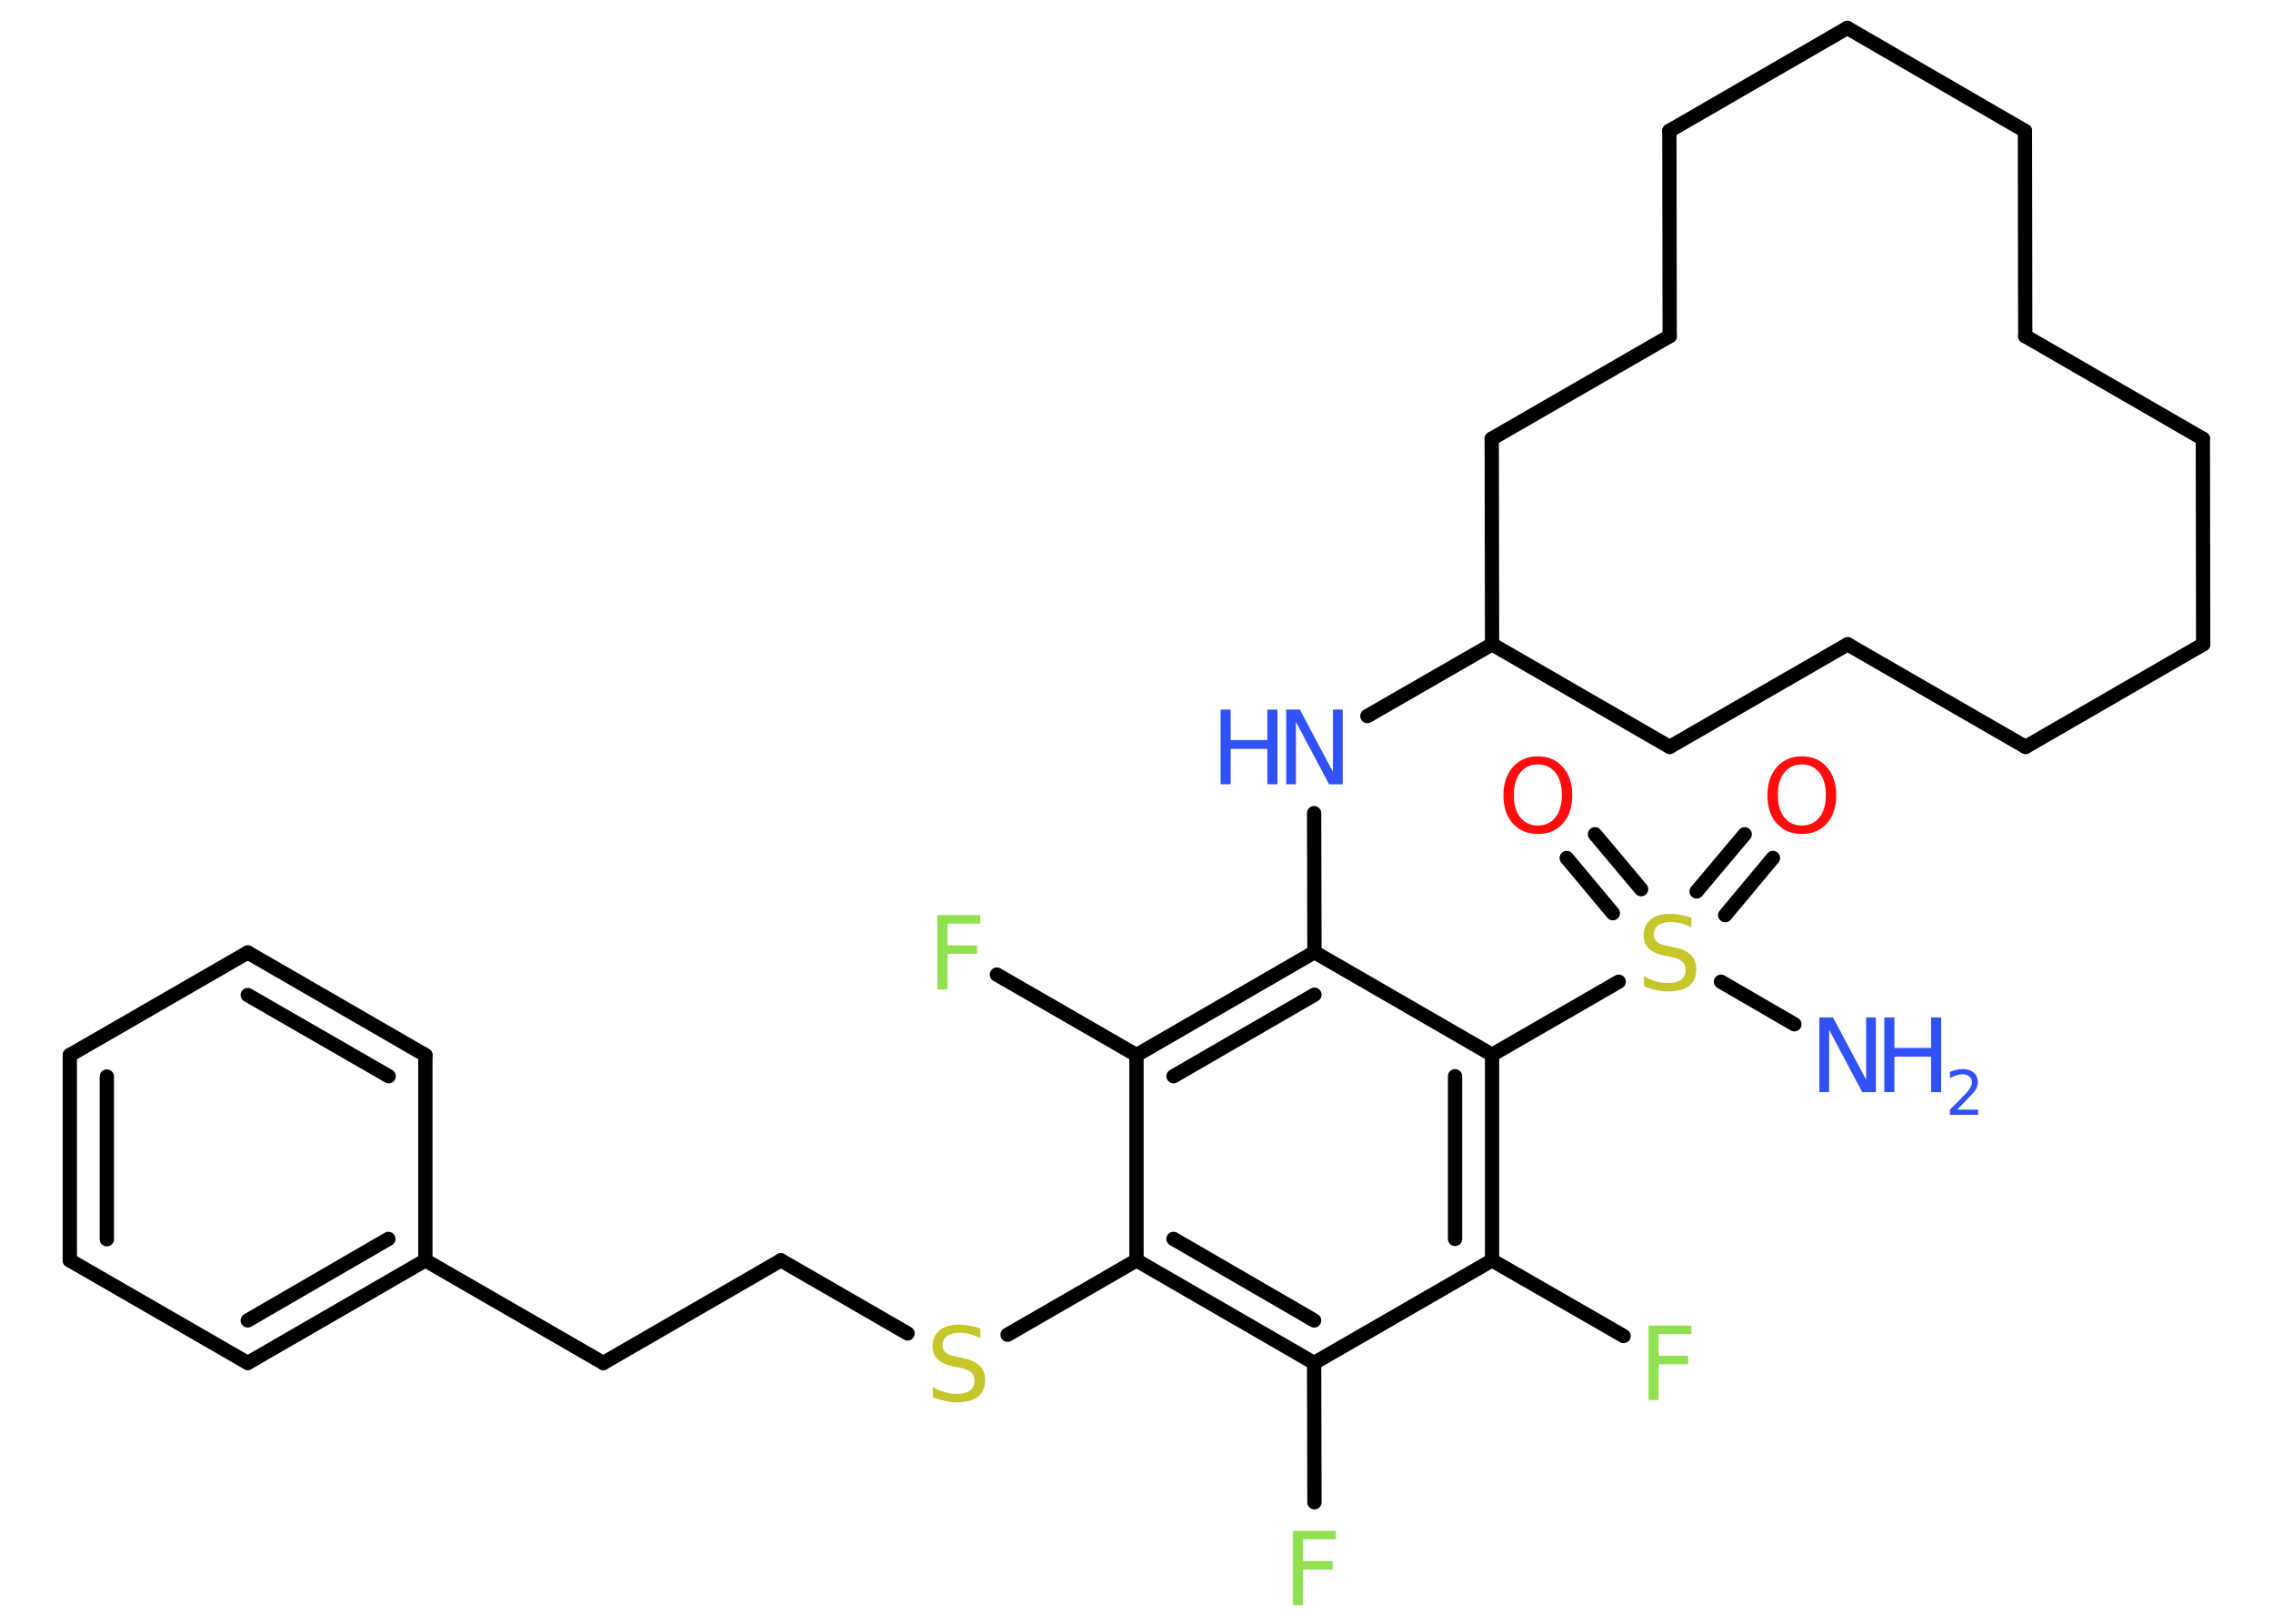 <?xml version='1.0' encoding='UTF-8'?>
<!DOCTYPE svg PUBLIC "-//W3C//DTD SVG 1.1//EN" "http://www.w3.org/Graphics/SVG/1.1/DTD/svg11.dtd">
<svg version='1.2' xmlns='http://www.w3.org/2000/svg' xmlns:xlink='http://www.w3.org/1999/xlink' width='70.0mm' height='50.0mm' viewBox='0 0 70.0 50.0'>
  <desc>Generated by the Chemistry Development Kit (http://github.com/cdk)</desc>
  <g stroke-linecap='round' stroke-linejoin='round' stroke='#000000' stroke-width='.44' fill='#3050F8'>
    <rect x='.0' y='.0' width='70.0' height='50.0' fill='#FFFFFF' stroke='none'/>
    <g id='mol1' class='mol'>
      <line id='mol1bnd1' class='bond' x1='55.26' y1='31.54' x2='53.0' y2='30.23'/>
      <g id='mol1bnd2' class='bond'>
        <line x1='52.25' y1='27.45' x2='53.73' y2='25.69'/>
        <line x1='53.13' y1='28.18' x2='54.6' y2='26.42'/>
      </g>
      <g id='mol1bnd3' class='bond'>
        <line x1='49.67' y1='28.12' x2='48.25' y2='26.42'/>
        <line x1='50.54' y1='27.38' x2='49.12' y2='25.69'/>
      </g>
      <line id='mol1bnd4' class='bond' x1='49.85' y1='30.23' x2='45.95' y2='32.48'/>
      <g id='mol1bnd5' class='bond'>
        <line x1='45.95' y1='38.81' x2='45.95' y2='32.48'/>
        <line x1='44.81' y1='38.15' x2='44.81' y2='33.14'/>
      </g>
      <line id='mol1bnd6' class='bond' x1='45.95' y1='38.81' x2='50.0' y2='41.14'/>
      <line id='mol1bnd7' class='bond' x1='45.95' y1='38.81' x2='40.47' y2='41.97'/>
      <line id='mol1bnd8' class='bond' x1='40.47' y1='41.97' x2='40.48' y2='46.26'/>
      <g id='mol1bnd9' class='bond'>
        <line x1='35.0' y1='38.81' x2='40.47' y2='41.97'/>
        <line x1='36.14' y1='38.15' x2='40.47' y2='40.66'/>
      </g>
      <line id='mol1bnd10' class='bond' x1='35.0' y1='38.81' x2='31.03' y2='41.1'/>
      <line id='mol1bnd11' class='bond' x1='27.95' y1='41.06' x2='24.05' y2='38.81'/>
      <line id='mol1bnd12' class='bond' x1='24.05' y1='38.81' x2='18.58' y2='41.97'/>
      <line id='mol1bnd13' class='bond' x1='18.58' y1='41.97' x2='13.1' y2='38.81'/>
      <g id='mol1bnd14' class='bond'>
        <line x1='7.63' y1='41.97' x2='13.1' y2='38.81'/>
        <line x1='7.63' y1='40.66' x2='11.96' y2='38.15'/>
      </g>
      <line id='mol1bnd15' class='bond' x1='7.63' y1='41.97' x2='2.15' y2='38.81'/>
      <g id='mol1bnd16' class='bond'>
        <line x1='2.15' y1='32.49' x2='2.15' y2='38.81'/>
        <line x1='3.29' y1='33.15' x2='3.29' y2='38.16'/>
      </g>
      <line id='mol1bnd17' class='bond' x1='2.15' y1='32.49' x2='7.63' y2='29.33'/>
      <g id='mol1bnd18' class='bond'>
        <line x1='13.1' y1='32.49' x2='7.63' y2='29.33'/>
        <line x1='11.97' y1='33.14' x2='7.63' y2='30.64'/>
      </g>
      <line id='mol1bnd19' class='bond' x1='13.1' y1='38.81' x2='13.1' y2='32.49'/>
      <line id='mol1bnd20' class='bond' x1='35.0' y1='38.81' x2='35.0' y2='32.49'/>
      <line id='mol1bnd21' class='bond' x1='35.0' y1='32.49' x2='30.7' y2='30.01'/>
      <g id='mol1bnd22' class='bond'>
        <line x1='40.48' y1='29.32' x2='35.0' y2='32.49'/>
        <line x1='40.48' y1='30.63' x2='36.14' y2='33.14'/>
      </g>
      <line id='mol1bnd23' class='bond' x1='45.95' y1='32.48' x2='40.48' y2='29.32'/>
      <line id='mol1bnd24' class='bond' x1='40.48' y1='29.32' x2='40.47' y2='25.04'/>
      <line id='mol1bnd25' class='bond' x1='42.11' y1='22.05' x2='45.95' y2='19.84'/>
      <line id='mol1bnd26' class='bond' x1='45.95' y1='19.84' x2='51.42' y2='23.0'/>
      <line id='mol1bnd27' class='bond' x1='51.42' y1='23.0' x2='56.9' y2='19.84'/>
      <line id='mol1bnd28' class='bond' x1='56.9' y1='19.84' x2='62.38' y2='23.0'/>
      <line id='mol1bnd29' class='bond' x1='62.38' y1='23.0' x2='67.85' y2='19.84'/>
      <line id='mol1bnd30' class='bond' x1='67.85' y1='19.84' x2='67.84' y2='13.51'/>
      <line id='mol1bnd31' class='bond' x1='67.84' y1='13.51' x2='62.37' y2='10.35'/>
      <line id='mol1bnd32' class='bond' x1='62.37' y1='10.35' x2='62.36' y2='4.03'/>
      <line id='mol1bnd33' class='bond' x1='62.36' y1='4.03' x2='56.89' y2='.86'/>
      <line id='mol1bnd34' class='bond' x1='56.89' y1='.86' x2='51.41' y2='4.03'/>
      <line id='mol1bnd35' class='bond' x1='51.41' y1='4.03' x2='51.42' y2='10.35'/>
      <line id='mol1bnd36' class='bond' x1='51.42' y1='10.35' x2='45.94' y2='13.51'/>
      <line id='mol1bnd37' class='bond' x1='45.95' y1='19.84' x2='45.94' y2='13.51'/>
      <g id='mol1atm1' class='atom'>
        <path d='M56.03 31.33h.42l1.02 1.92v-1.92h.3v2.3h-.42l-1.02 -1.92v1.92h-.3v-2.3z' stroke='none'/>
        <path d='M58.03 31.33h.31v.94h1.13v-.94h.31v2.3h-.31v-1.09h-1.13v1.09h-.31v-2.3z' stroke='none'/>
        <path d='M60.27 34.17h.65v.16h-.87v-.16q.11 -.11 .29 -.29q.18 -.19 .23 -.24q.09 -.1 .12 -.17q.04 -.07 .04 -.14q.0 -.11 -.08 -.18q-.08 -.07 -.2 -.07q-.09 .0 -.19 .03q-.1 .03 -.21 .09v-.19q.11 -.05 .21 -.07q.1 -.02 .18 -.02q.22 .0 .34 .11q.13 .11 .13 .29q.0 .08 -.03 .16q-.03 .08 -.12 .18q-.02 .03 -.15 .16q-.12 .13 -.35 .36z' stroke='none'/>
      </g>
      <path id='mol1atm2' class='atom' d='M52.09 28.25v.3q-.17 -.08 -.33 -.12q-.16 -.04 -.3 -.04q-.25 .0 -.39 .1q-.14 .1 -.14 .28q.0 .15 .09 .23q.09 .08 .35 .13l.19 .04q.34 .07 .51 .23q.17 .17 .17 .45q.0 .33 -.22 .51q-.22 .17 -.66 .17q-.16 .0 -.35 -.04q-.18 -.04 -.38 -.11v-.32q.19 .11 .37 .16q.18 .05 .36 .05q.27 .0 .41 -.1q.14 -.1 .14 -.3q.0 -.17 -.1 -.26q-.1 -.09 -.34 -.14l-.19 -.04q-.35 -.07 -.5 -.22q-.16 -.15 -.16 -.41q.0 -.31 .21 -.48q.21 -.18 .59 -.18q.16 .0 .33 .03q.17 .03 .34 .09z' stroke='none' fill='#C6C62C'/>
      <path id='mol1atm3' class='atom' d='M55.49 23.54q-.34 .0 -.54 .25q-.2 .25 -.2 .69q.0 .44 .2 .69q.2 .25 .54 .25q.34 .0 .54 -.25q.2 -.25 .2 -.69q.0 -.44 -.2 -.69q-.2 -.25 -.54 -.25zM55.49 23.29q.48 .0 .77 .33q.29 .33 .29 .87q.0 .54 -.29 .87q-.29 .32 -.77 .32q-.48 .0 -.77 -.32q-.29 -.32 -.29 -.87q.0 -.54 .29 -.87q.29 -.33 .77 -.33z' stroke='none' fill='#FF0D0D'/>
      <path id='mol1atm4' class='atom' d='M47.36 23.54q-.34 .0 -.54 .25q-.2 .25 -.2 .69q.0 .44 .2 .69q.2 .25 .54 .25q.34 .0 .54 -.25q.2 -.25 .2 -.69q.0 -.44 -.2 -.69q-.2 -.25 -.54 -.25zM47.36 23.29q.48 .0 .77 .33q.29 .33 .29 .87q.0 .54 -.29 .87q-.29 .32 -.77 .32q-.48 .0 -.77 -.32q-.29 -.32 -.29 -.87q.0 -.54 .29 -.87q.29 -.33 .77 -.33z' stroke='none' fill='#FF0D0D'/>
      <path id='mol1atm7' class='atom' d='M50.77 40.82h1.32v.26h-1.01v.67h.91v.26h-.91v1.1h-.31v-2.3z' stroke='none' fill='#90E050'/>
      <path id='mol1atm9' class='atom' d='M39.82 47.14h1.32v.26h-1.01v.67h.91v.26h-.91v1.1h-.31v-2.3z' stroke='none' fill='#90E050'/>
      <path id='mol1atm11' class='atom' d='M30.19 40.9v.3q-.17 -.08 -.33 -.12q-.16 -.04 -.3 -.04q-.25 .0 -.39 .1q-.14 .1 -.14 .28q.0 .15 .09 .23q.09 .08 .35 .13l.19 .04q.34 .07 .51 .23q.17 .17 .17 .45q.0 .33 -.22 .51q-.22 .17 -.66 .17q-.16 .0 -.35 -.04q-.18 -.04 -.38 -.11v-.32q.19 .11 .37 .16q.18 .05 .36 .05q.27 .0 .41 -.1q.14 -.1 .14 -.3q.0 -.17 -.1 -.26q-.1 -.09 -.34 -.14l-.19 -.04q-.35 -.07 -.5 -.22q-.16 -.15 -.16 -.41q.0 -.31 .21 -.48q.21 -.18 .59 -.18q.16 .0 .33 .03q.17 .03 .34 .09z' stroke='none' fill='#C6C62C'/>
      <path id='mol1atm21' class='atom' d='M28.87 28.18h1.32v.26h-1.01v.67h.91v.26h-.91v1.1h-.31v-2.3z' stroke='none' fill='#90E050'/>
      <g id='mol1atm23' class='atom'>
        <path d='M39.61 21.85h.42l1.02 1.92v-1.92h.3v2.3h-.42l-1.02 -1.92v1.92h-.3v-2.3z' stroke='none'/>
        <path d='M37.59 21.85h.31v.94h1.13v-.94h.31v2.3h-.31v-1.09h-1.13v1.09h-.31v-2.3z' stroke='none'/>
      </g>
    </g>
  </g>
</svg>

